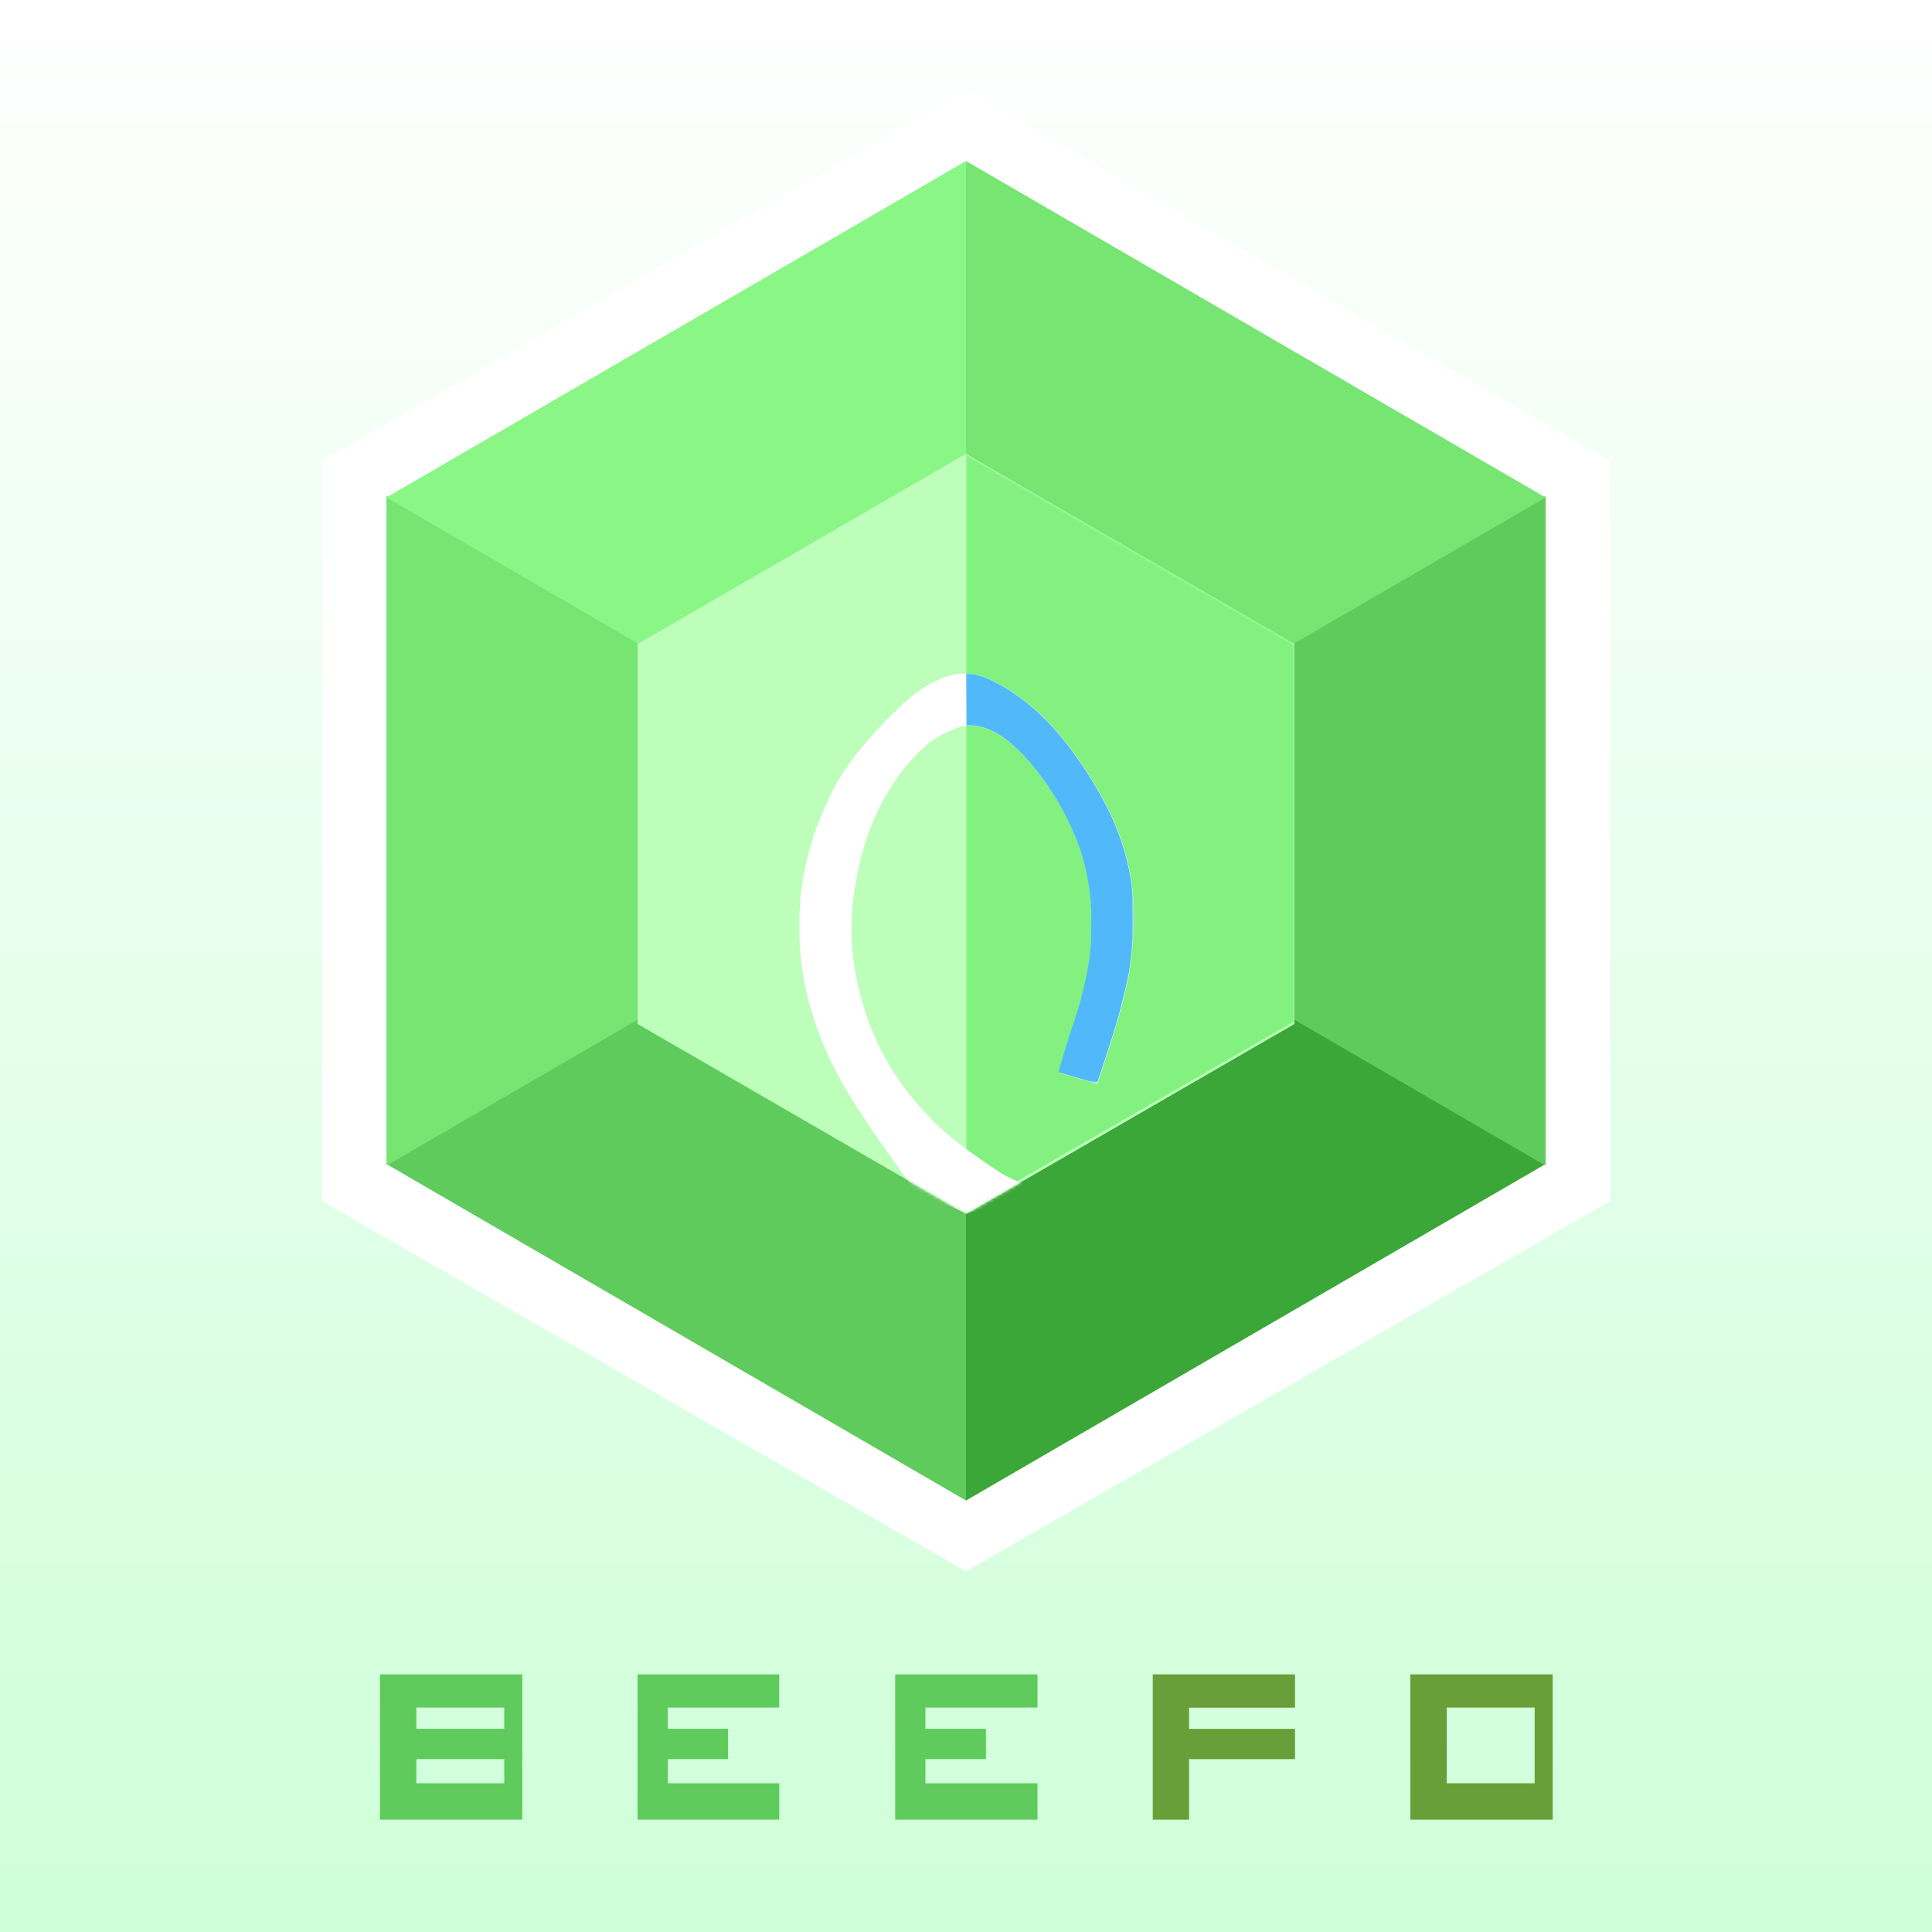 <?xml version="1.0" encoding="utf-8"?>
<!-- Generator: Adobe Illustrator 28.1.0, SVG Export Plug-In . SVG Version: 6.00 Build 0)  -->
<svg version="1.1" id="图层_1" xmlns="http://www.w3.org/2000/svg" xmlns:xlink="http://www.w3.org/1999/xlink" x="0px" y="0px"
	 viewBox="0 0 600 600" style="enable-background:new 0 0 600 600;" xml:space="preserve">
<style type="text/css">
	.st0{fill-rule:evenodd;clip-rule:evenodd;fill:url(#底色_00000145752556020569498300000017262493469483421101_);}
	.st1{fill-rule:evenodd;clip-rule:evenodd;fill:#5FCB5C;}
	.st2{fill-rule:evenodd;clip-rule:evenodd;fill:#689F38;}
	.st3{fill:#FFFFFF;}
	.st4{fill:#82D2FF;}
	.st5{fill:#3BA738;}
	.st6{fill:#5FCB5C;}
	.st7{fill:#76E572;}
	.st8{fill:#8AF686;}
	.st9{fill:#BDFFBA;}
	.st10{filter:url(#Adobe_OpacityMaskFilter);}
	.st11{fill-rule:evenodd;clip-rule:evenodd;fill:#FFFFFF;}
	.st12{mask:url(#mask-3_00000042699616720117174590000010402040960557485470_);fill:#83F17F;}
	.st13{filter:url(#Adobe_OpacityMaskFilter_00000175317638667090895200000010792030554275788178_);}
	.st14{mask:url(#mask-3_00000057147777248001287740000012920360479968199095_);fill:#FFFFFF;}
	.st15{filter:url(#Adobe_OpacityMaskFilter_00000068641130298978318290000005546557946365081018_);}
	.st16{mask:url(#mask-3_00000079464769084280543550000015032003111866516143_);fill:#51B9F9;}
</style>
<g id="BEEBD改色">
		<linearGradient id="底色_00000098190747563361657450000012737150091806621100_" gradientUnits="userSpaceOnUse" x1="-657.402" y1="840.602" x2="-657.402" y2="839.626" gradientTransform="matrix(600 0 0 -600 394741 504361)">
		<stop  offset="0" style="stop-color:#FFFFFF"/>
		<stop  offset="1" style="stop-color:#CFFFD9"/>
	</linearGradient>
	
		<rect id="底色" style="fill-rule:evenodd;clip-rule:evenodd;fill:url(#底色_00000098190747563361657450000012737150091806621100_);" width="600" height="600"/>
	<g id="Logo" transform="translate(100, 28)">
		<g id="Words" transform="translate(18, 492)">
			<path id="B" class="st1" d="M0,45.1V0h44.2v45.1H0z M11.3,33.8l27.3,0v-7.5l-27.3,0V33.8z M11.3,16.9l27.3,0v-6.6l-27.3,0V16.9z"
				/>
			<path id="E" class="st1" d="M124,0v10.3l-34.6,0v6.6l18.7,0v9.4l-18.7,0v7.5l34.6,0v11.3H80V0H124z"/>
			<path id="E_00000088853711779315637270000007904077094650103979_" class="st1" d="M204.2,0v10.3l-34.8,0v6.6l18.8,0v9.4l-18.8,0
				v7.5l34.8,0v11.3H160V0H204.2z"/>
			<path id="F" class="st2" d="M251.278,16.917 L284.173,16.917 L284.173,26.316 L251.278,26.316 Z M240,0 L251.278,0 L251.278,45.113 L240,45.113 Z M251.278,0 L284.173,0 L284.173,10.338 L251.278,10.338 Z"></path>
			<path id="D" class="st2" d="M331.3,45.1V33.8l27.3,0V10.3l-27.3,0V0h32.9v45.1H331.3z M320,0h11.3v45.1H320V0z"/>
		</g>
		<polygon id="六边形白边" class="st3" points="400,345 400,115 200,0 0,115 0,345 200,460 		"/>
		<polygon id="深色" class="st4" points="301.6,288.2 380,333.3 200,437 20,333.3 20,126 98.4,171.2 98.4,288.2 200,346.7 		"/>
		<polygon id="右下" class="st5" points="380,333.5 200,438 200,347 301.6,288 		"/>
		<polygon id="左下" class="st6" points="200,347 200,438 20,333.5 98.4,288 		"/>
		<polygon id="右" class="st6" points="380,126 380,334 302,288.7 302,171.3 		"/>
		<polygon id="左" class="st7" points="98,171.3 98,288.7 20,334 20,126 		"/>
		<polygon id="右上" class="st7" points="301.6,172 200,113 200,22 380,126.5 		"/>
		<polygon id="左上" class="st8" points="200,22 200,113 98.4,172 20,126.5 		"/>
		<g id="六边形">
			<polygon id="path-2_00000033362709824956330050000013965834371765784487_" class="st9" points="302,290 302,172 200,113 98,172 
				98,290 200,349 			"/>
		</g>
		<defs>
			<filter id="Adobe_OpacityMaskFilter" filterUnits="userSpaceOnUse" x="200" y="113" width="102" height="235">
				<feColorMatrix  type="matrix" values="1 0 0 0 0  0 1 0 0 0  0 0 1 0 0  0 0 0 1 0"/>
			</filter>
		</defs>
		
			<mask maskUnits="userSpaceOnUse" x="200" y="113" width="102" height="235" id="mask-3_00000042699616720117174590000010402040960557485470_">
			<g class="st10">
				<polygon id="path-2_00000150816790046653590380000006007921174269239949_" class="st11" points="302,290 302,172 200,113 
					98,172 98,290 200,349 				"/>
			</g>
		</mask>
		<polygon id="深色_00000108304529080284402460000002875368753259830661_" class="st12" points="302,289.2 302,171.8 200,113 
			200,348 		"/>
		<defs>
			
				<filter id="Adobe_OpacityMaskFilter_00000125574058852129295530000011593495861946348726_" filterUnits="userSpaceOnUse" x="148.2" y="181.1" width="103.9" height="167.9">
				<feColorMatrix  type="matrix" values="1 0 0 0 0  0 1 0 0 0  0 0 1 0 0  0 0 0 1 0"/>
			</filter>
		</defs>
		
			<mask maskUnits="userSpaceOnUse" x="148.2" y="181.1" width="103.9" height="167.9" id="mask-3_00000057147777248001287740000012920360479968199095_">
			<g style="filter:url(#Adobe_OpacityMaskFilter_00000125574058852129295530000011593495861946348726_);">
				<polygon id="path-2_00000003090040526923936890000016924658690313358479_" class="st11" points="302,290 302,172 200,113 
					98,172 98,290 200,349 				"/>
			</g>
		</mask>
		<path id="节能标志" class="st14" d="M184.5,342.1c-6.4-8.6-12.1-16.6-16.9-24c-14.1-20.9-19.8-40.7-19.4-60.2
			c0.2-13.4,3.5-26.6,10.1-39.8c4.7-9.4,11.9-17.4,19.4-24.9c9-9,16.4-12.1,22.3-12.1c5.3,0,15,4.9,24,13.6
			c8.6,8.3,16.4,20.8,20.6,29.4c4.1,8.6,6.9,18,7.4,27.8c0.5,8.4-0.1,12.5-1.1,20.9c-0.3,2.6-2.3,10.9-3.6,15.5
			c-1,3.6-3.2,10.4-6.5,20.3l-12-3.5c1.2-4.5,3.1-10.6,5.7-18.3c0.2-0.7,1-3.5,1.2-4.1c1-3.9,2-8.1,2.6-12.1
			c0.8-6.2,0.7-12.1,0.7-15.5c-0.2-6.2-1.5-14.4-4.5-22c-4.6-11.7-11.9-22.4-19.6-29.4c-5.4-4.9-10.5-6.7-14.8-6.3
			c-2.4,0.2-4,1.1-6.8,2.4c-6.2,2.7-14.9,11.8-20.8,24.2c-5.7,12-8.1,26.6-8.1,36.5c0,9.4,2.1,20.5,6.2,31c6.4,16,17.9,29.5,31.8,39
			c4.7,3.4,8.1,5.7,10.4,6.9c2.5,1.3,6.3,2.9,11.3,4.6l-23.8,6.9L184.5,342.1z"/>
		<defs>
			
				<filter id="Adobe_OpacityMaskFilter_00000022538815808668199120000003305247999783939509_" filterUnits="userSpaceOnUse" x="199.9" y="181.1" width="52.1" height="127.4">
				<feColorMatrix  type="matrix" values="1 0 0 0 0  0 1 0 0 0  0 0 1 0 0  0 0 0 1 0"/>
			</filter>
		</defs>
		
			<mask maskUnits="userSpaceOnUse" x="199.9" y="181.1" width="52.1" height="127.4" id="mask-3_00000079464769084280543550000015032003111866516143_">
			<g style="filter:url(#Adobe_OpacityMaskFilter_00000022538815808668199120000003305247999783939509_);">
				<polygon id="path-2_00000134932237225070536670000009975722437371369140_" class="st11" points="302,290 302,172 200,113 
					98,172 98,290 200,349 				"/>
			</g>
		</mask>
		<path id="节能标志颜色" class="st16" d="M200,181.1L200,181.1c5.2,0,14.9,4.9,23.9,13.6c8.6,8.3,16.4,20.8,20.6,29.4
			c4.1,8.6,6.9,18,7.4,27.8c0.5,8.4-0.1,12.5-1.1,20.9c-0.2,1.4-0.8,4.4-1.6,7.6l-0.2,0.8l-0.2,0.8c-0.6,2.3-1.1,4.5-1.6,6.2
			c-1,3.6-3.2,10.4-6.5,20.3l-12-3.5c1.2-4.5,3.1-10.6,5.7-18.3c0.2-0.7,1-3.5,1.2-4.1c1-3.9,2-8.1,2.6-12.1
			c0.7-4.8,0.7-9.5,0.7-12.9l0-0.8c0-0.6,0-1.2,0-1.8c-0.2-6.2-1.5-14.4-4.5-22c-4.6-11.7-11.9-22.4-19.6-29.4
			c-5.4-4.9-10.4-6.6-14.7-6.3L200,181.1z"/>
	</g>
</g>
</svg>
